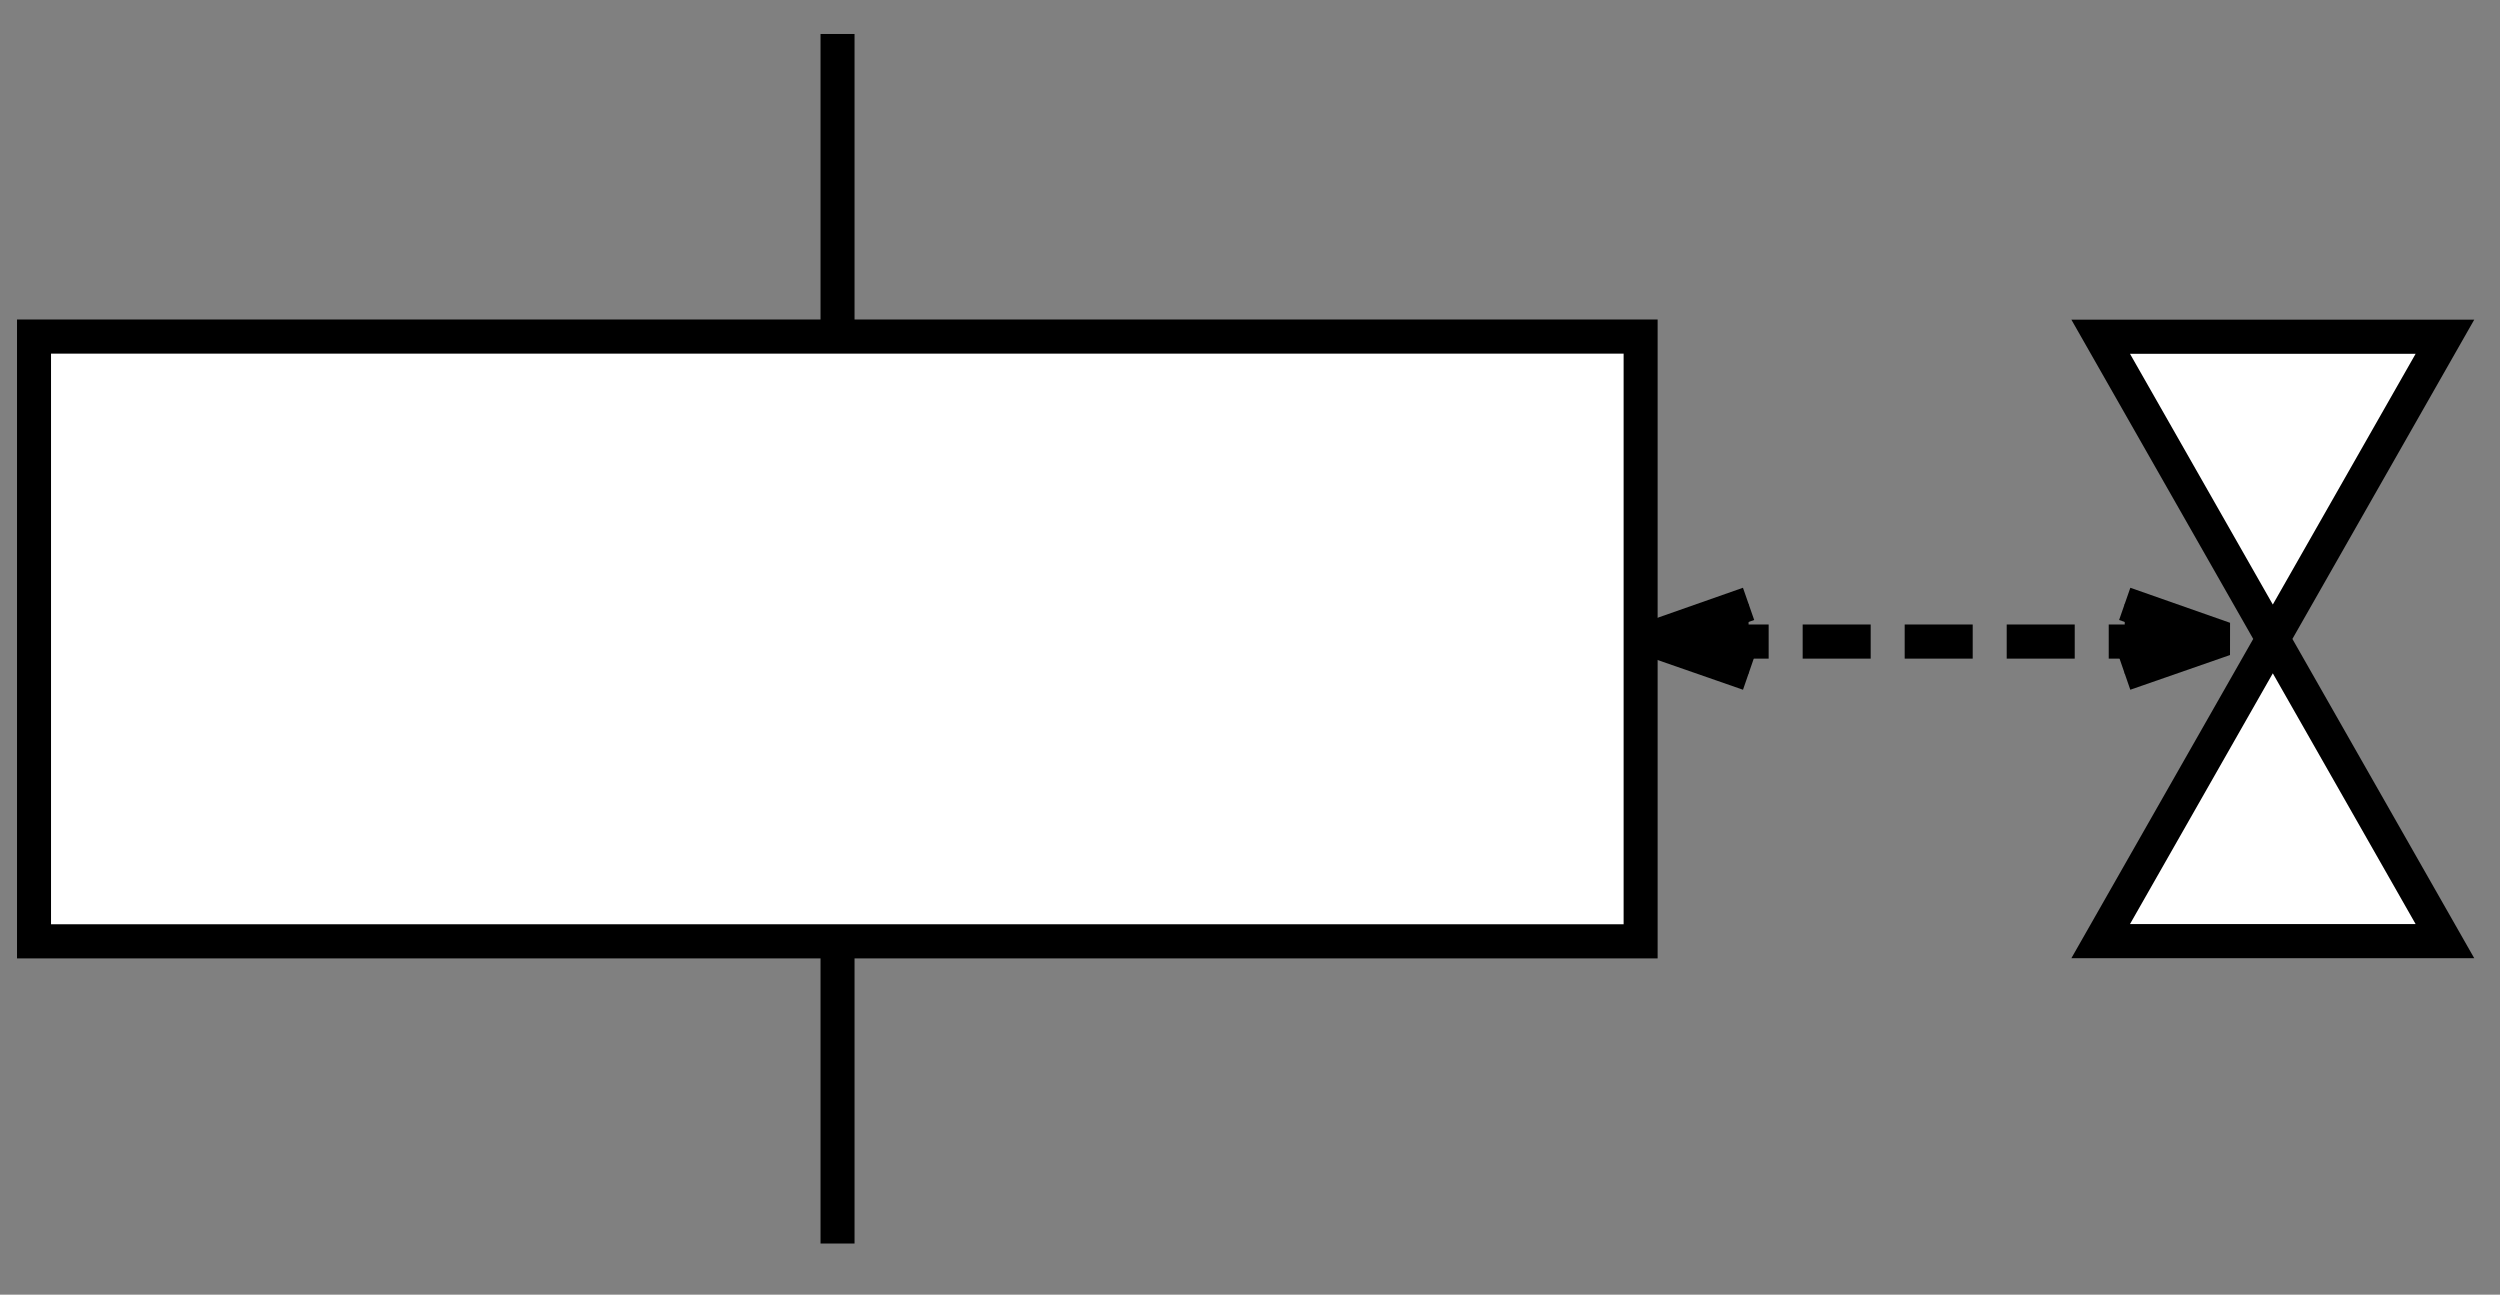 <?xml version="1.0" encoding="UTF-8"?>
<!--
/*******************************************************************************
* Copyright (c) 2010-2021 ITER Organization. 
* All rights reserved. This program and the accompanying materials
* are made available under the terms of the Eclipse Public License v1.0
* which accompanies this distribution, and is available at
* http://www.eclipse.org/legal/epl-v10.html
******************************************************************************/
-->
<svg xmlns="http://www.w3.org/2000/svg" xmlns:xlink="http://www.w3.org/1999/xlink" width="56pt" height="29pt" viewBox="0 0 56 29" version="1.1">
<rect x="0" y="0" width="56" height="29" fill="#808080" stroke="none"/>
<g id="surface1">
<path style="fill-rule:evenodd;fill:rgb(100%,100%,100%);fill-opacity:1;stroke-width:0.72;stroke-linecap:butt;stroke-linejoin:miter;stroke:rgb(0%,0%,0%);stroke-opacity:1;stroke-miterlimit:3;" d="M 0.001 14.2 L 7.29 14.2 L 0.001 26.949 L 7.29 26.949 Z M 0.001 14.2 " transform="matrix(1.058,0,0,1.062,47.054,-7.538)"/>
<path style="fill:none;stroke-width:0.72;stroke-linecap:butt;stroke-linejoin:miter;stroke:rgb(0%,0%,0%);stroke-opacity:1;stroke-dasharray:1.44,0.72;stroke-miterlimit:3;" d="M 0.002 26.951 L 12.76 26.951 " transform="matrix(1.058,0,0,1.062,35.807,-14.251)"/>
<path style=" stroke:none;fill-rule:evenodd;fill:rgb(0%,0%,0%);fill-opacity:1;" d="M 47.594 15.09 L 49.828 14.312 L 47.594 13.527 Z M 47.594 15.09 "/>
<path style="fill:none;stroke-width:0.72;stroke-linecap:butt;stroke-linejoin:miter;stroke:rgb(0%,0%,0%);stroke-opacity:1;stroke-miterlimit:3;" d="M -0 26.951 L 2.111 26.219 L -0 25.48 " transform="matrix(1.058,0,0,1.062,47.594,-13.533)"/>
<path style=" stroke:none;fill-rule:evenodd;fill:rgb(0%,0%,0%);fill-opacity:1;" d="M 39.168 15.09 L 36.934 14.312 L 39.168 13.527 Z M 39.168 15.09 "/>
<path style="fill:none;stroke-width:0.72;stroke-linecap:butt;stroke-linejoin:miter;stroke:rgb(0%,0%,0%);stroke-opacity:1;stroke-miterlimit:3;" d="M -0.001 26.951 L 2.11 26.219 L -0.001 25.48 " transform="matrix(-1.058,0,0,1.062,39.167,-13.533)"/>
<path style="fill:none;stroke-width:0.72;stroke-linecap:butt;stroke-linejoin:miter;stroke:rgb(0%,0%,0%);stroke-opacity:1;stroke-miterlimit:3;" d="M -0.003 26.949 L -0.003 20.571 " transform="matrix(1.058,0,0,1.062,18.764,-0.765)"/>
<path style="fill:none;stroke-width:0.72;stroke-linecap:butt;stroke-linejoin:miter;stroke:rgb(0%,0%,0%);stroke-opacity:1;stroke-miterlimit:3;" d="M -0.003 20.569 L -0.003 26.951 " transform="matrix(1.058,0,0,1.062,18.764,-21.083)"/>
<path style="fill-rule:evenodd;fill:rgb(100%,100%,100%);fill-opacity:1;stroke-width:0.72;stroke-linecap:butt;stroke-linejoin:miter;stroke:rgb(0%,0%,0%);stroke-opacity:1;stroke-miterlimit:3;" d="M -0 14.195 L 34.015 14.195 L 34.015 26.951 L -0 26.951 Z M -0 14.195 " transform="matrix(1.058,0,0,1.062,0.762,-7.536)"/>
</g>
</svg>
